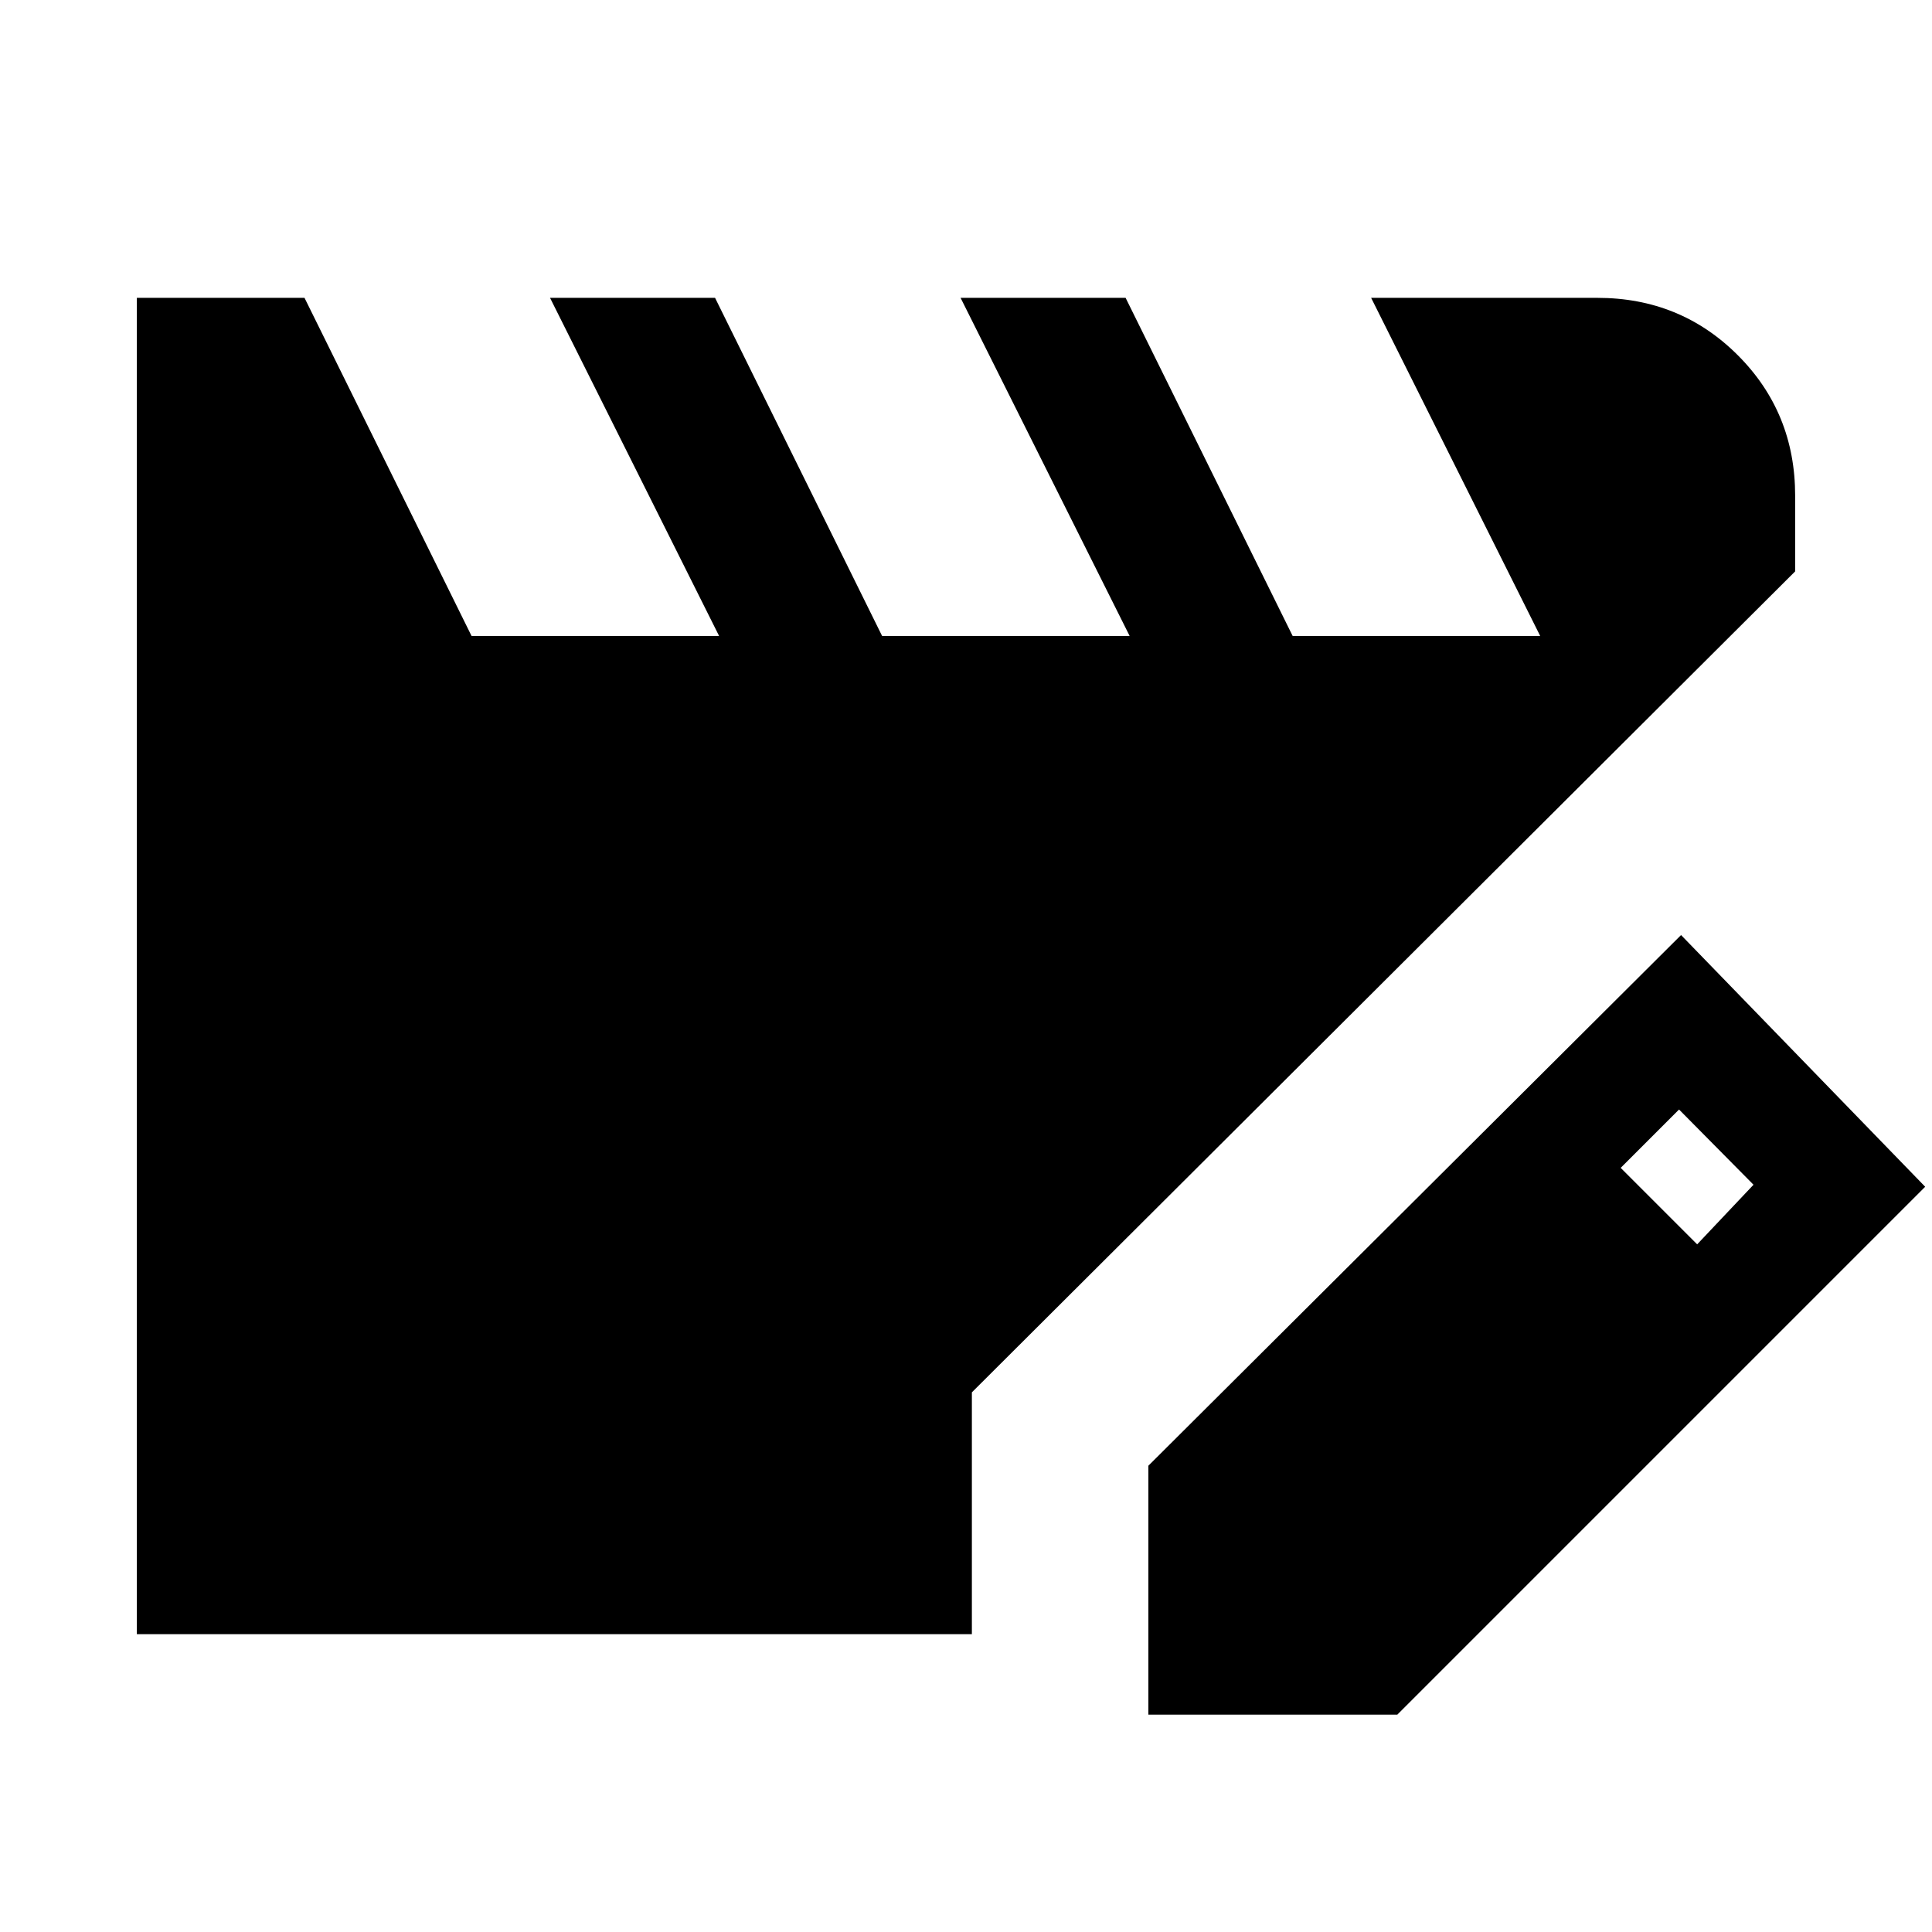 <svg xmlns="http://www.w3.org/2000/svg" height="24" viewBox="0 -960 960 960" width="24"><path d="M68-148v-664h83.31l83 168h123l-84-168h82l83 168h123l-84-168h82l83 168h123l-84-168h112.38q41.31 0 69.81 28.5t28.5 69.81v37.61L482.92-268.15V-148H68Zm502.62 40v-123.69l264.69-263.69 121.3 125.07L694.31-108H570.62Zm272.69-233.69 28-29.62-37-37.38-29 29 38 38Z"/></svg>